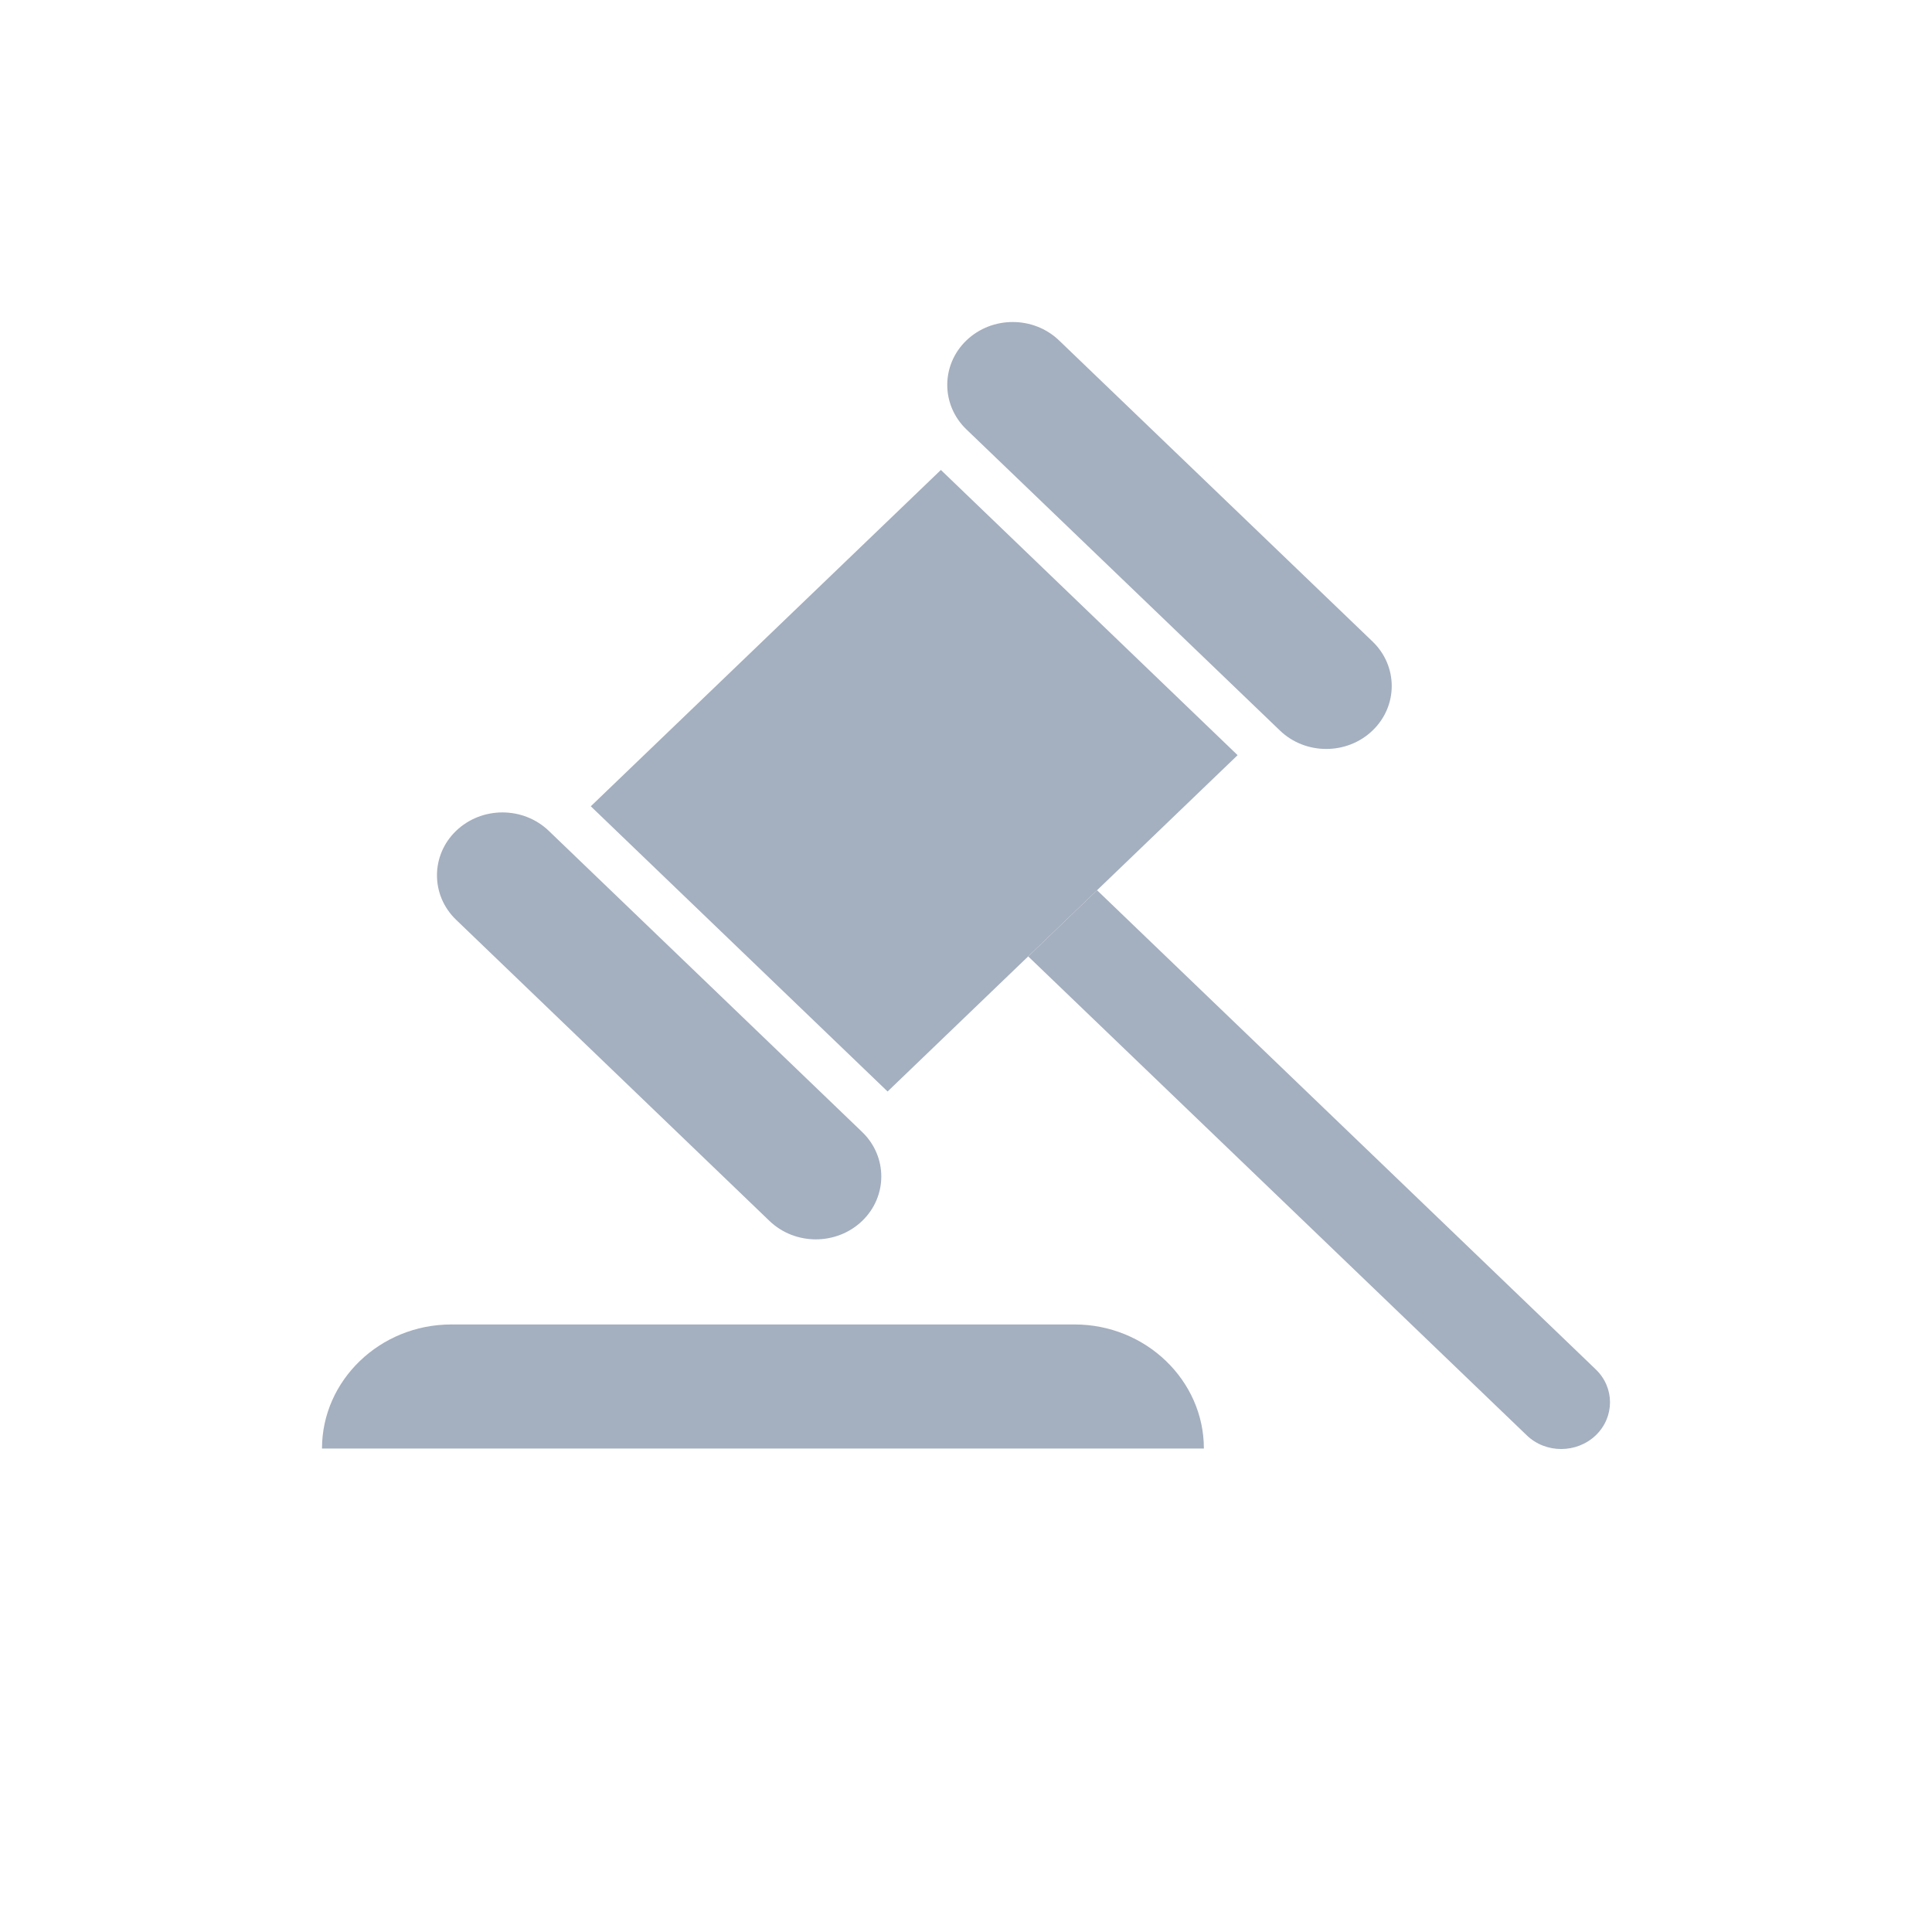 <svg width="24" height="24" viewBox="0 0 24 24" fill="none" xmlns="http://www.w3.org/2000/svg">
<rect width="24" height="24" fill="black" fill-opacity="0"/>
<rect width="16" height="14" fill="black" fill-opacity="0" transform="translate(20 4) scale(-1 1)"/>
<rect width="16" height="14" fill="black" fill-opacity="0" transform="translate(20 4) scale(-1 1)"/>
<path d="M11.688 5.838L15.374 9.381L11.026 13.559L7.339 10.016L11.688 5.838Z" fill="#A4AFBF"/>
<path d="M9.559 15.167C9.877 15.472 10.392 15.472 10.71 15.167C11.027 14.862 11.027 14.367 10.71 14.062L6.817 10.321C6.499 10.016 5.984 10.016 5.666 10.321C5.349 10.626 5.349 11.121 5.666 11.426L9.559 15.167Z" fill="#A4AFBF"/>
<path d="M15.9 9.075C16.217 9.38 16.733 9.38 17.05 9.075C17.368 8.77 17.368 8.274 17.05 7.969L13.156 4.229C12.838 3.924 12.323 3.924 12.005 4.229C11.688 4.534 11.688 5.029 12.005 5.334L15.9 9.075Z" fill="#A4AFBF"/>
<path d="M13.628 11.059L12.773 11.881L18.967 17.831C19.203 18.058 19.588 18.056 19.824 17.829C19.941 17.716 20 17.569 20 17.419C20 17.27 19.94 17.123 19.822 17.01L13.628 11.059Z" fill="#A4AFBF"/>
<path d="M14.955 17.994C14.955 17.149 14.235 16.453 13.349 16.453H5.606C4.719 16.453 4 17.149 4 17.994H14.955Z" fill="#A4AFBF"/>
</svg>
